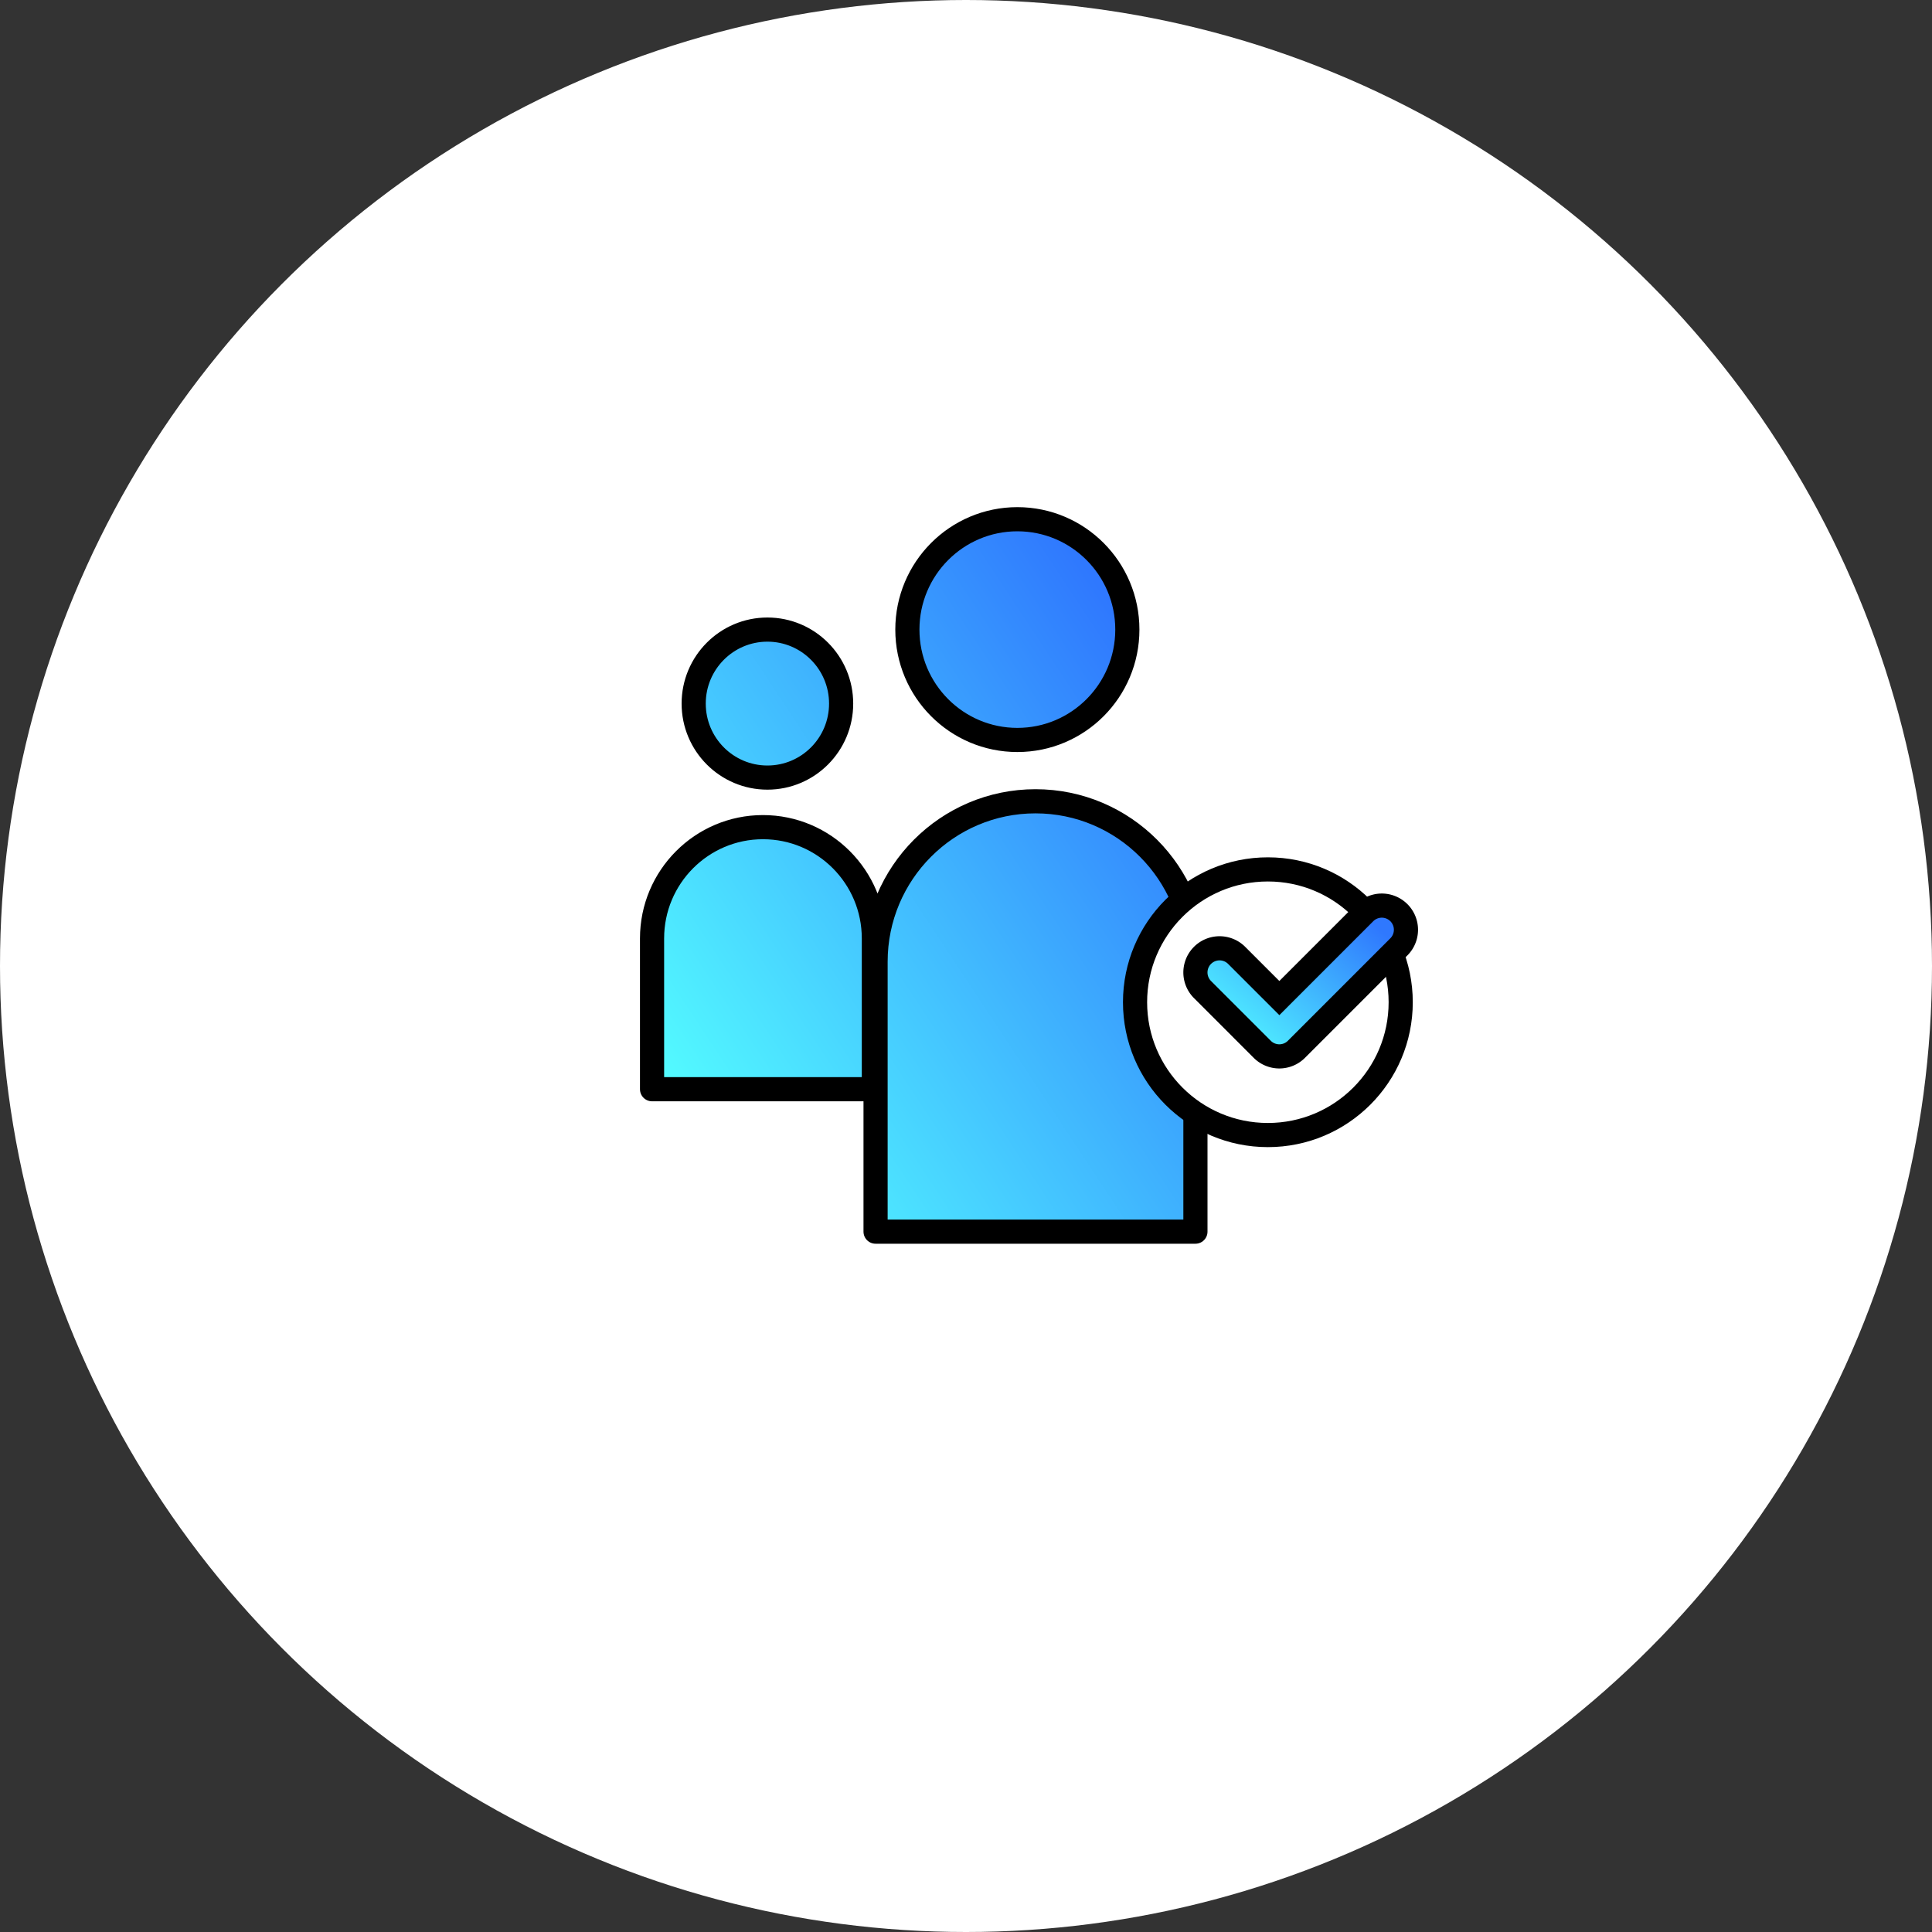 <svg xmlns="http://www.w3.org/2000/svg" width="160" height="160" viewBox="0 0 160 160">
    <rect x="0" y="0" width="160" height="160" fill="#333333" stroke="none"/>
    <defs>
        <linearGradient id="a" x1="9.307%" x2="91.778%" y1="91.91%" y2="20.519%">
            <stop offset="0%" stop-color="#54FFFF"/>
            <stop offset="100%" stop-color="#2F78FE"/>
        </linearGradient>
    </defs>
    <g fill="none" fill-rule="evenodd">
        <circle cx="80" cy="80" r="80" fill="#FFF"/>
        <path fill="url(#a)" stroke="#000" stroke-linejoin="round" stroke-width="2" d="M75.145 52.14c0 5.049 4.08 9.14 9.109 9.14 5.03 0 9.108-4.091 9.108-9.14 0-5.048-4.079-9.14-9.108-9.14-5.03 0-9.109 4.092-9.109 9.14m-17.697 6.128c0 3.384 2.735 6.128 6.106 6.128 3.372 0 6.105-2.744 6.105-6.128s-2.733-6.128-6.105-6.128c-3.371 0-6.106 2.744-6.106 6.128M72.511 79.65V102H99V79.65c0-7.34-5.93-13.291-13.244-13.291s-13.245 5.95-13.245 13.29M54 77.717v12.488h18.37V77.717c0-5.09-4.112-9.216-9.186-9.216-5.07 0-9.184 4.126-9.184 9.216"/>
        <g stroke="#000" stroke-width="2" transform="translate(94 72)">
            <circle cx="11" cy="11" r="11" fill="#FFF" fill-rule="nonzero"/>
            <path fill="url(#a)" d="M10.536 14.9l-4.95-4.95A2 2 0 1 1 8.414 7.12l3.536 3.536 7.07-7.071a2 2 0 1 1 2.83 2.828L13.363 14.9a2 2 0 0 1-2.828 0z"/>
        </g>
    </g>
</svg>
